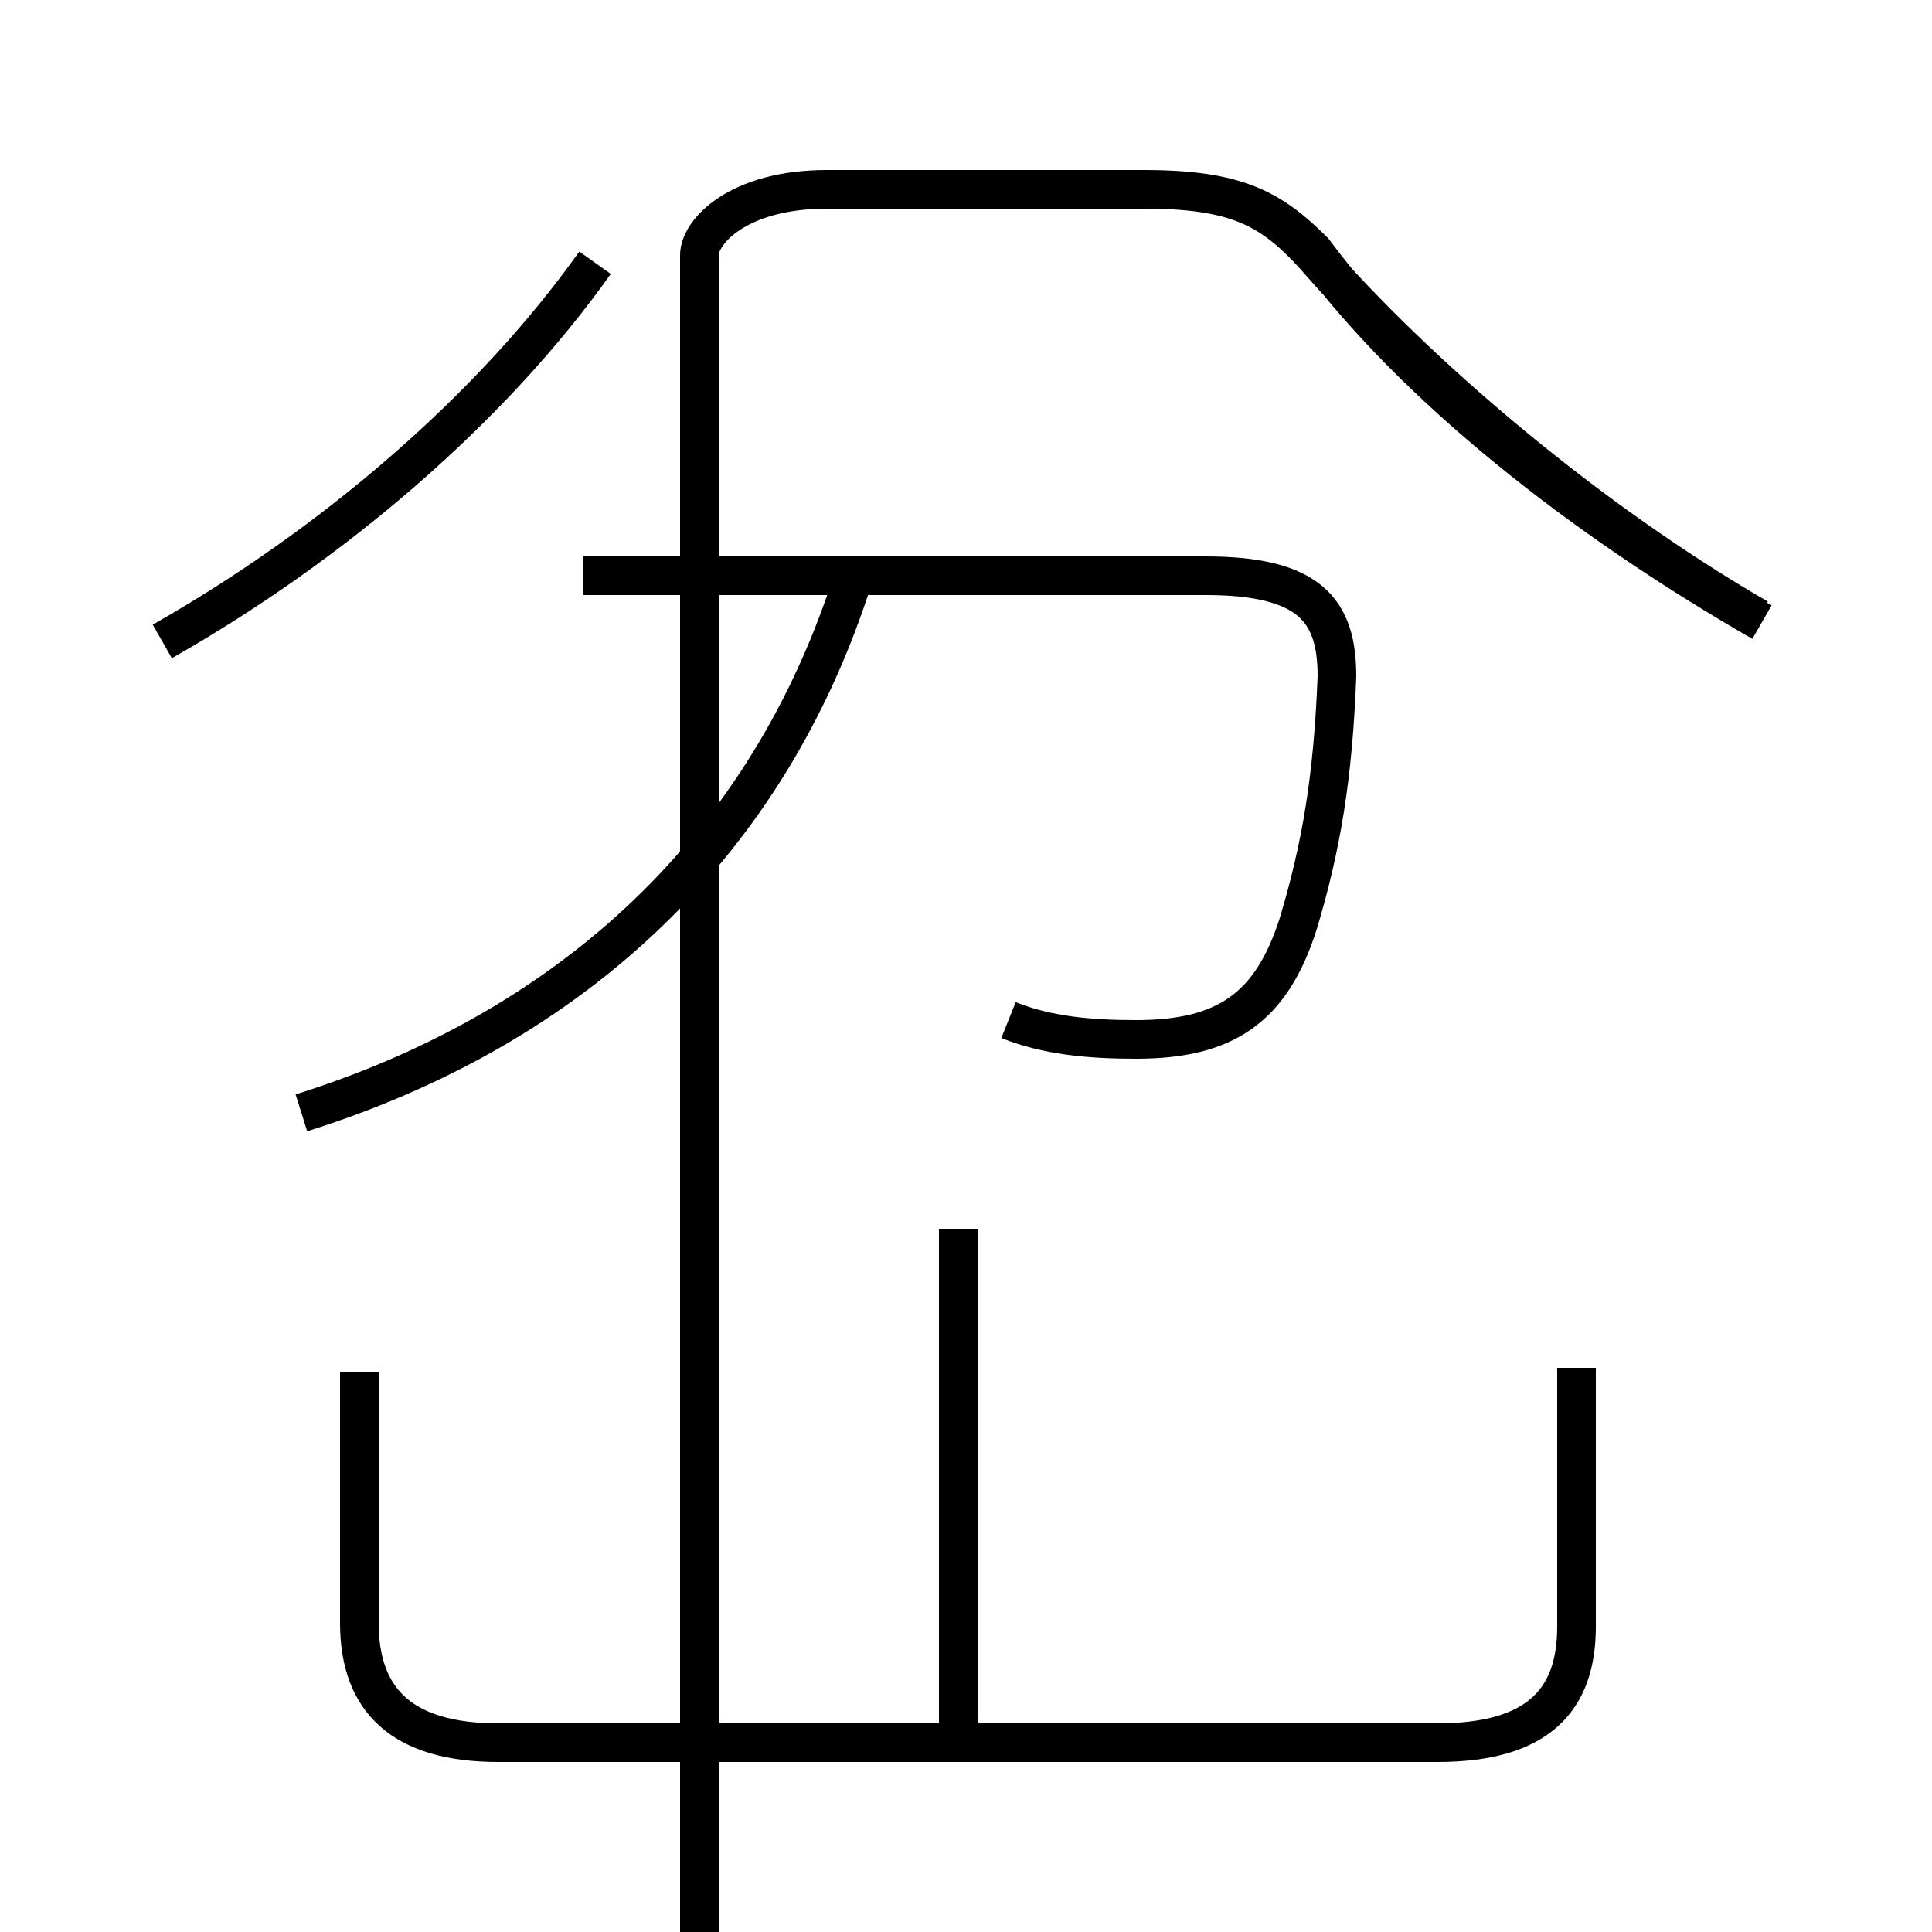 <?xml version='1.0' encoding='utf8'?>
<svg viewBox="0.0 -6.0 50.0 50.0" version="1.1" xmlns="http://www.w3.org/2000/svg">
<rect x="0.0" y="-6.0" width="50.0" height="50.0" fill="#808080" stroke="none"/>
<rect x="-1000" y="-1000" width="2000" height="2000" stroke="white" fill="white"/>
<g style="fill:white;stroke:#000000;  stroke-width:1">
<path d="M 26.1 -17.6 C 27.1 -17.2 28.2 -17.1 29.4 -17.1 C 31.7 -17.1 32.9 -17.9 33.6 -20.1 C 34.2 -22.1 34.5 -23.9 34.6 -26.5 C 34.6 -28.2 33.9 -29.1 31.2 -29.1 L 15.1 -29.1 M 24.8 0.8 L 24.8 -12.2 M 9.3 -8.5 L 9.3 -2.0 C 9.3 0.0 10.4 1.1 12.9 1.1 L 37.2 1.1 C 39.8 1.1 40.8 0.0 40.8 -1.9 L 40.8 -8.6 M 7.8 -15.2 C 14.8 -17.4 19.9 -22.1 22.1 -29.1 M 4.2 -27.4 C 8.6 -29.9 12.7 -33.4 15.4 -37.2 M 21.4 -39.1 L 29.6 -39.1 C 32.0 -39.1 32.9 -38.6 34.0 -37.4 C 36.6 -34.4 41.0 -30.6 45.5 -28.0 M 45.6 -27.9 C 40.9 -30.6 36.6 -34.0 34.0 -37.5 C 32.9 -38.6 32.0 -39.1 29.6 -39.1 L 21.4 -39.1 C 19.1 -39.1 18.1 -38.0 18.1 -37.4 C 18.1 -36.8 18.1 -36.0 18.1 -34.9 C 18.1 -33.8 18.1 -32.8 18.1 -31.6 C 18.1 -30.4 18.1 -29.4 18.1 -28.2 C 18.1 -27.6 18.1 -26.8 18.1 -26.1 C 18.1 -25.1 18.1 -24.1 18.1 -23.1 C 18.1 -21.9 18.1 -20.9 18.1 -19.8 C 18.1 -18.8 18.1 -17.8 18.1 -16.8 C 18.1 -15.8 18.1 -14.8 18.1 -13.8 C 18.1 -12.8 18.1 -11.8 18.1 -10.8 C 18.1 -9.8 18.1 -8.8 18.1 -7.8 C 18.1 -6.8 18.1 -5.8 18.1 -4.8 C 18.1 -3.8 18.1 -2.8 18.1 -1.8 C 18.1 -0.8 18.1 0.2 18.1 1.2 C 18.1 2.2 18.1 3.2 18.1 4.2 C 18.1 5.2 18.1 6.2 18.1 7.2 C 18.1 8.2 18.1 9.2 18.1 10.2 C 18.1 11.2 18.1 12.2 18.1 13.2 C 18.1 14.2 18.1 15.2 18.1 16.2 C 18.1 17.2 18.1 18.2 18.1 19.2 C 18.1 20.2 18.1 21.2 18.1 22.2 C 18.1 23.2 18.1 24.2 18.1 25.2 C 18.1 26.2 18.1 27.2 18.1 28.2 C 18.1 29.2 18.1 30.2 18.1 31.2 C 18.1 32.2 18.1 33.2 18.1 34.2 C 18.1 35.2 18.1 36.2 18.1 37.2 C 18.1 38.2 18.1 39.2 18.1 40.2 C 18.1 41.2 18.1 42.2 18.1 43.2 C 18.1 44.2 18.1 45.2 18.1 46.2 C 18.1 47.2 18.1 48.2 18.1 49.2 C 18.1 50.2 18.1 51.2 18.1 52.2 C 18.1 53.2 18.1 54.2 18.1 55.2 C 18.1 56.2 18.1 57.2 18.1 58.2 C 18.1 59.2 18.1 60.2 18.1 61.2 C 18.1 62.2 18.1 63.2 18.1 64.2 C 18.1 65.2 18.1 66.2 18.1 67.2 C 18.1 68.2 18.1 69.2 18.1 70.1 L 18.1 70.9" transform="translate(0.0, 38.0)" />
</g>
</svg>